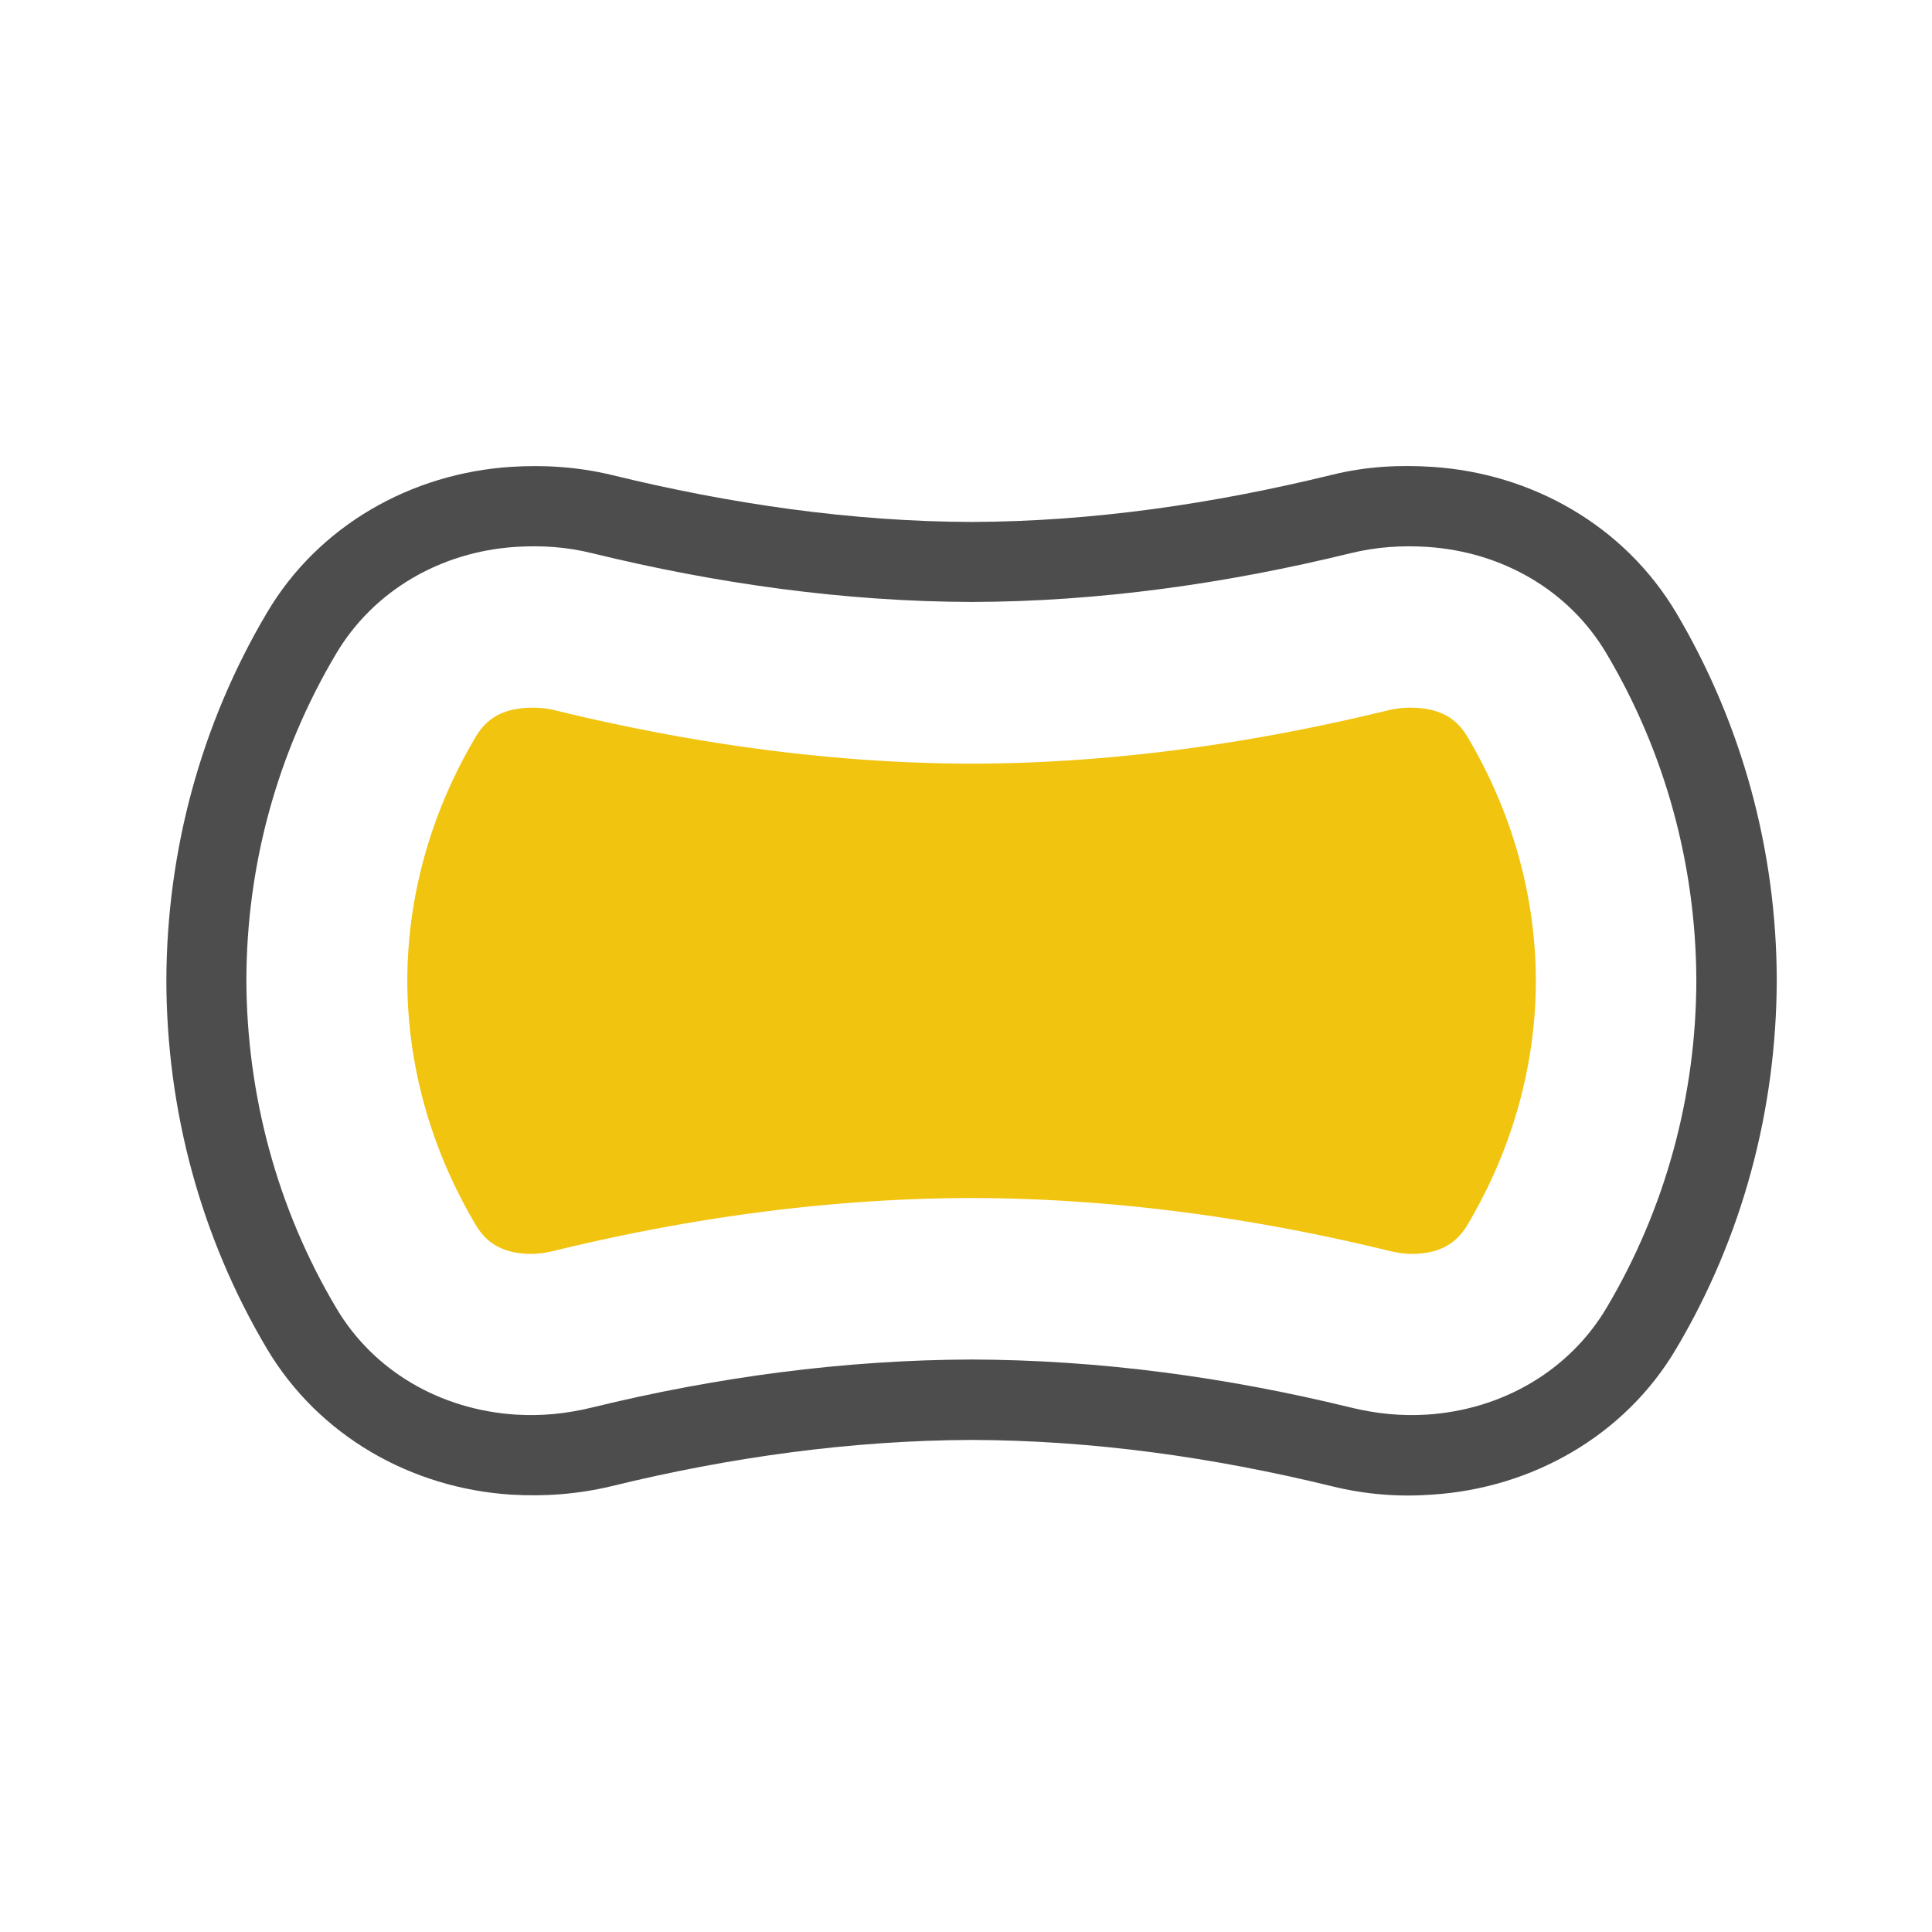<?xml version="1.0" encoding="UTF-8" standalone="no"?>
<!-- Created with Inkscape (http://www.inkscape.org/) -->

<svg
   xmlns:dc="http://purl.org/dc/elements/1.1/"
   xmlns:cc="http://creativecommons.org/ns#"
   xmlns:rdf="http://www.w3.org/1999/02/22-rdf-syntax-ns#"
   xmlns:svg="http://www.w3.org/2000/svg"
   xmlns="http://www.w3.org/2000/svg"
   xmlns:sodipodi="http://sodipodi.sourceforge.net/DTD/sodipodi-0.dtd"
   xmlns:inkscape="http://www.inkscape.org/namespaces/inkscape"
   width="48"
   height="48"
   viewBox="0 0 4.8 4.8"
   version="1.1"
   id="svg8"
   inkscape:version="0.92.4 5da689c313, 2019-01-14"
   sodipodi:docname="logo.svg">
  <defs
     id="defs2" />
  <sodipodi:namedview
     id="base"
     pagecolor="#ffffff"
     bordercolor="#666666"
     borderopacity="0.4"
     inkscape:pageopacity="0.0"
     inkscape:pageshadow="2"
     inkscape:zoom="5.6"
     inkscape:cx="-12.454377"
     inkscape:cy="32.368292"
     inkscape:document-units="px"
     inkscape:current-layer="layer1"
     showgrid="true"
     units="px"
     inkscape:showpageshadow="false"
     showguides="true"
     inkscape:guide-bbox="true"
     guidecolor="#005aff"
     guideopacity="0.498"
     guidehicolor="#ff1400"
     guidehiopacity="0.498"
     inkscape:window-width="1920"
     inkscape:window-height="1025"
     inkscape:window-x="0"
     inkscape:window-y="27"
     inkscape:window-maximized="1"
     inkscape:object-nodes="false"
     inkscape:snap-smooth-nodes="true">
    <inkscape:grid
       type="xygrid"
       id="grid3709"
       empspacing="4"
       spacingx="0.1"
       spacingy="0.1"
       color="#3f64ff"
       opacity="0.125"
       empcolor="#3f64ff"
       empopacity="0.251"
       dotted="false" />
  </sodipodi:namedview>
  <g
     inkscape:label="Layer 1"
     inkscape:groupmode="layer"
     id="layer1"
     transform="translate(0,-107.452)">
    <g
       id="g875"
       transform="matrix(0.999,0,0,0.999,-28.242,30.6)"
       style="stroke-width:1.001">
      <path
         style="color:#000000;font-style:normal;font-variant:normal;font-weight:normal;font-stretch:normal;font-size:medium;line-height:normal;font-family:sans-serif;font-variant-ligatures:normal;font-variant-position:normal;font-variant-caps:normal;font-variant-numeric:normal;font-variant-alternates:normal;font-feature-settings:normal;text-indent:0;text-align:start;text-decoration:none;text-decoration-line:none;text-decoration-style:solid;text-decoration-color:#000000;letter-spacing:normal;word-spacing:normal;text-transform:none;writing-mode:lr-tb;direction:ltr;text-orientation:mixed;dominant-baseline:auto;baseline-shift:baseline;text-anchor:start;white-space:normal;shape-padding:0;clip-rule:nonzero;display:inline;overflow:visible;visibility:visible;opacity:1;isolation:auto;mix-blend-mode:normal;color-interpolation:sRGB;color-interpolation-filters:linearRGB;solid-color:#000000;solid-opacity:1;vector-effect:none;fill:#4d4d4d;fill-opacity:1;fill-rule:nonzero;stroke:none;stroke-width:0.2;stroke-linecap:round;stroke-linejoin:round;stroke-miterlimit:4;stroke-dasharray:none;stroke-dashoffset:6.933;stroke-opacity:1;paint-order:normal;color-rendering:auto;image-rendering:auto;shape-rendering:auto;text-rendering:auto;enable-background:accumulate"
         d="m 29.541,78.09 c -0.248,0.016 -0.479,0.146 -0.607,0.363 -0.164,0.277 -0.249,0.592 -0.25,0.914 5.53e-4,0.322 0.085,0.638 0.25,0.916 0.129,0.217 0.359,0.347 0.607,0.363 0.083,0.005 0.166,-8.96e-4 0.25,-0.021 0.294,-0.072 0.596,-0.114 0.896,-0.115 0.301,8.67e-4 0.6,0.043 0.895,0.115 0.085,0.021 0.168,0.027 0.25,0.021 0.248,-0.016 0.479,-0.146 0.607,-0.363 0.165,-0.278 0.249,-0.594 0.25,-0.916 -5.54e-4,-0.322 -0.086,-0.637 -0.25,-0.914 -0.129,-0.217 -0.359,-0.347 -0.607,-0.363 -0.078,-0.005 -0.162,-0.002 -0.25,0.02 -0.295,0.072 -0.594,0.116 -0.895,0.117 -0.3,-8.66e-4 -0.602,-0.045 -0.896,-0.117 -0.088,-0.021 -0.172,-0.025 -0.25,-0.02 z m 0.012,0.199 c 0.063,-0.004 0.126,-2.5e-4 0.191,0.016 0.307,0.075 0.624,0.12 0.943,0.121 0.319,-9.03e-4 0.634,-0.046 0.941,-0.121 0.065,-0.016 0.128,-0.02 0.191,-0.016 0.187,0.012 0.354,0.108 0.447,0.266 0.146,0.246 0.222,0.526 0.223,0.812 -4.83e-4,0.287 -0.077,0.568 -0.223,0.814 -0.093,0.157 -0.26,0.254 -0.447,0.266 -0.063,0.004 -0.126,-0.002 -0.191,-0.018 -0.307,-0.075 -0.622,-0.118 -0.941,-0.119 -0.319,9.04e-4 -0.636,0.044 -0.943,0.119 -0.065,0.016 -0.128,0.022 -0.191,0.018 -0.187,-0.012 -0.354,-0.108 -0.447,-0.266 -0.146,-0.246 -0.222,-0.528 -0.223,-0.814 4.82e-4,-0.287 0.077,-0.566 0.223,-0.812 0.093,-0.157 0.26,-0.254 0.447,-0.266 z"
         id="path11"
         inkscape:connector-curvature="0" />
      <path
         transform="matrix(0.1,0,0,0.1,0,32.252)"
         id="path864"
         d="m 295.781,464.375 c -0.63,0.04 -0.998,0.297 -1.25,0.723 -1.097,1.85 -1.692,3.919 -1.699,6.055 v 0.019 c 0.007,2.136 0.603,4.205 1.699,6.055 0.252,0.426 0.619,0.683 1.25,0.723 0.21,0.014 0.454,-0.013 0.723,-0.078 3.338,-0.814 6.801,-1.299 10.352,-1.309 a 4,4 0 0 1 0.019,0 c 3.55,0.01 7.013,0.495 10.352,1.309 0.266,0.065 0.508,0.092 0.723,0.078 0.63,-0.04 0.998,-0.297 1.25,-0.723 1.1,-1.855 1.696,-3.932 1.699,-6.074 -0.007,-2.136 -0.603,-4.205 -1.699,-6.055 -0.252,-0.426 -0.619,-0.683 -1.25,-0.723 -0.21,-0.013 -0.453,-0.007 -0.723,0.059 -3.338,0.814 -6.801,1.318 -10.352,1.328 a 4,4 0 0 1 -0.019,0 c -3.55,-0.01 -7.013,-0.514 -10.352,-1.328 -0.267,-0.066 -0.512,-0.073 -0.723,-0.059 z"
         style="opacity:1;fill:#f1c40f;fill-opacity:1;fill-rule:nonzero;stroke:none;stroke-width:28.041;stroke-linecap:round;stroke-linejoin:round;stroke-miterlimit:4;stroke-dasharray:none;stroke-dashoffset:6.933;stroke-opacity:1;paint-order:normal"
         inkscape:connector-curvature="0" />
    </g>
  </g>
</svg>
